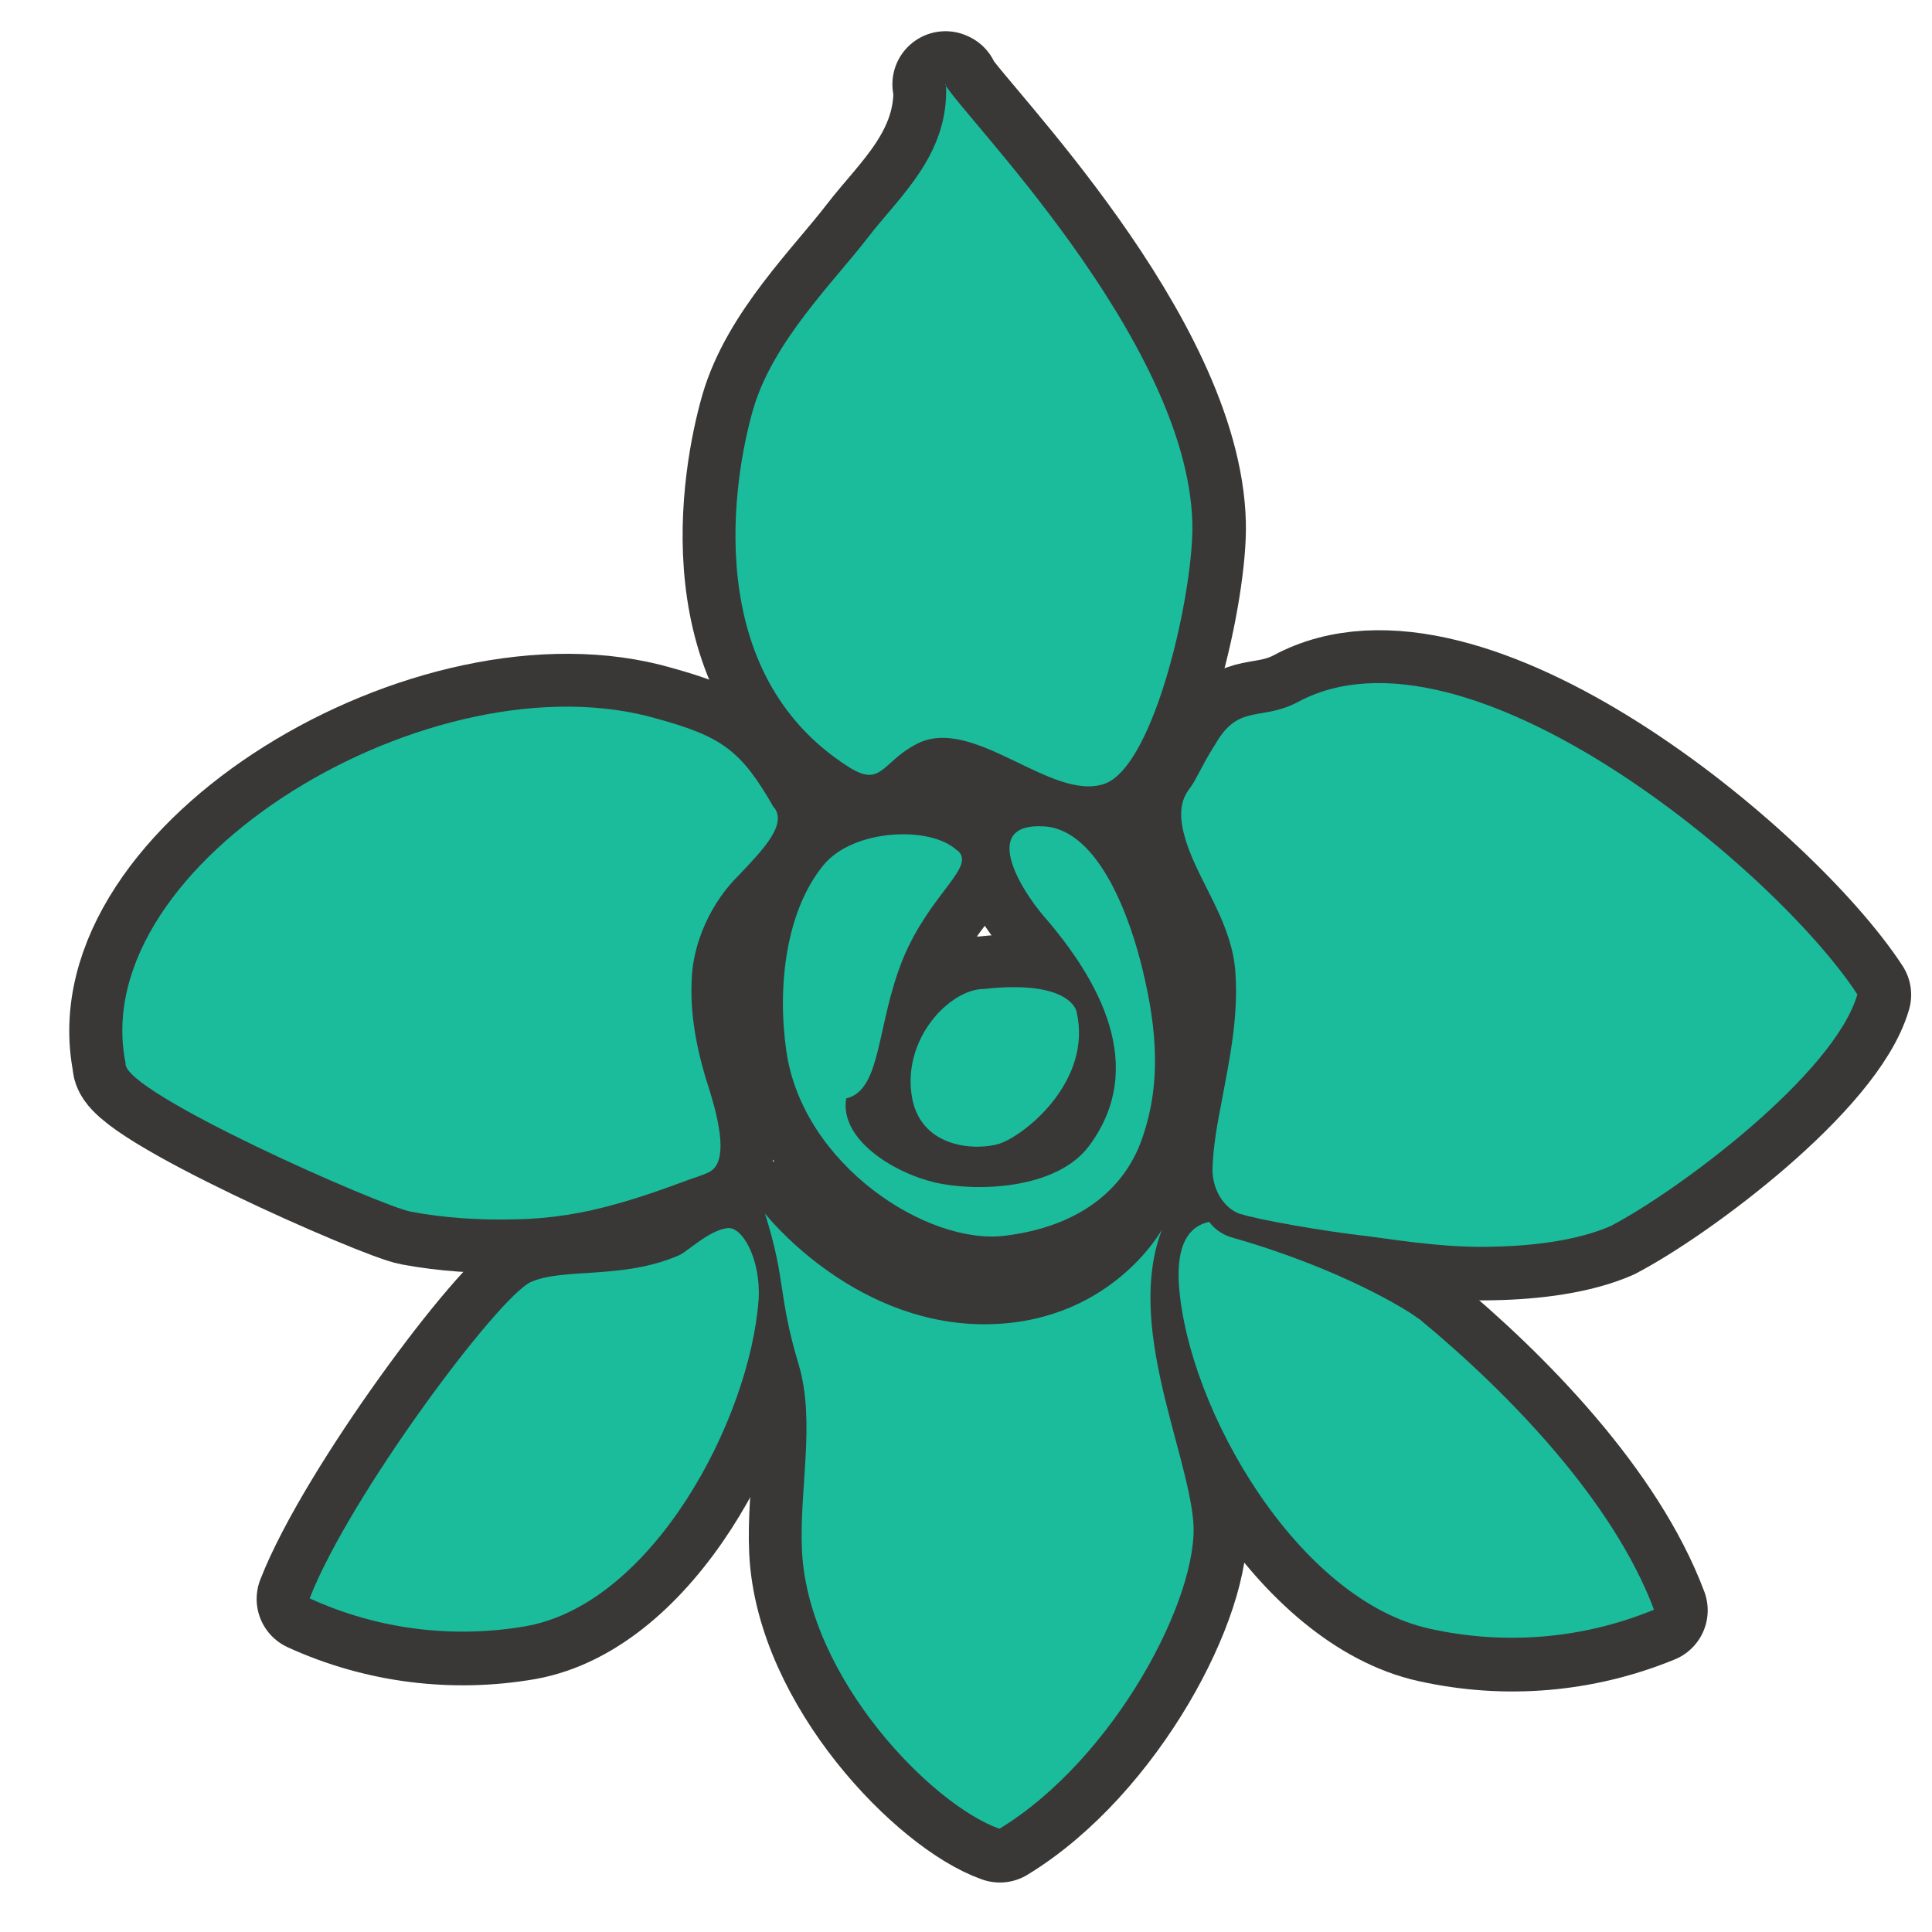 <?xml version="1.0" encoding="UTF-8"?>
<svg xmlns="http://www.w3.org/2000/svg" xmlns:xlink="http://www.w3.org/1999/xlink" viewBox="0 0 135 135" width="135px" height="135px">
<g id="surface27728165">
<path style="fill-rule:evenodd;fill:rgb(16.863%,16.471%,16.078%);fill-opacity:1;stroke-width:10;stroke-linecap:butt;stroke-linejoin:round;stroke:rgb(22.745%,21.569%,21.569%);stroke-opacity:1;stroke-miterlimit:10;" d="M 84.115 2.973 C 84.115 3.016 84.12 3.052 84.12 3.089 C 84.088 3.031 84.057 2.979 84.036 2.937 Z M 84.12 3.089 C 86.026 6.233 106.898 27.247 107.324 44.279 C 107.487 50.467 103.832 67.172 99.035 68.842 C 94.037 70.548 86.695 62.332 81.376 65.071 C 78.042 66.777 78.084 69.237 74.951 67.251 C 60.905 58.324 64.118 39.913 65.945 33.567 C 67.809 27.141 73.524 21.585 76.815 17.298 C 79.654 13.591 84.378 9.609 84.12 3.089 Z M 84.12 3.089 " transform="matrix(0.742,0,0,0.742,3.712,3.712)"/>
<path style="fill-rule:evenodd;fill:rgb(16.863%,16.471%,16.078%);fill-opacity:1;stroke-width:10;stroke-linecap:butt;stroke-linejoin:round;stroke:rgb(22.745%,21.569%,21.569%);stroke-opacity:1;stroke-miterlimit:10;" d="M 87.248 119.748 C 99.472 119.985 104.47 110.816 104.47 110.816 C 101.02 119.748 106.771 131.371 107.408 138.275 C 108.04 145.338 100.025 160.653 89.155 167.278 C 82.808 165.056 71.143 153.111 70.548 141.093 C 70.269 135.337 71.854 128.912 70.227 123.513 C 68.247 116.888 69.079 115.698 67.056 109.31 C 67.056 109.31 74.988 119.469 87.248 119.748 Z M 87.248 119.748 " transform="matrix(0.742,0,0,0.742,3.712,3.712)"/>
<path style="fill-rule:evenodd;fill:rgb(16.863%,16.471%,16.078%);fill-opacity:1;stroke-width:10;stroke-linecap:butt;stroke-linejoin:round;stroke:rgb(22.745%,21.569%,21.569%);stroke-opacity:1;stroke-miterlimit:10;" d="M 85.147 75.067 C 87.09 76.615 82.645 79.075 80.07 85.305 C 77.531 91.535 78.084 97.686 74.714 98.476 C 74.077 102.326 79.154 105.46 83.003 106.376 C 86.811 107.287 94.553 107.129 97.644 102.884 C 103.121 95.422 98.518 87.29 93.32 81.297 C 91.061 78.68 87.327 72.449 93.399 72.85 C 98.597 73.202 101.531 81.697 102.642 86.379 C 103.996 91.972 104.47 97.328 102.405 102.763 C 101.336 105.502 98.318 110.342 89.671 111.411 C 82.371 112.327 70.627 104.749 69.079 94.037 C 68.204 88.001 69 80.86 72.57 76.499 C 75.388 73.044 82.766 72.765 85.189 75.146 Z M 85.147 75.067 " transform="matrix(0.742,0,0,0.742,3.712,3.712)"/>
<path style="fill-rule:evenodd;fill:rgb(16.863%,16.471%,16.078%);fill-opacity:1;stroke-width:10;stroke-linecap:butt;stroke-linejoin:round;stroke:rgb(22.745%,21.569%,21.569%);stroke-opacity:1;stroke-miterlimit:10;" d="M 96.417 90.303 C 97.923 96.812 91.614 101.889 89.192 102.726 C 87.132 103.401 81.892 103.279 80.939 98.518 C 79.87 92.925 84.473 88.165 87.685 88.165 C 95.901 87.248 96.417 90.303 96.417 90.303 Z M 96.417 90.303 " transform="matrix(0.742,0,0,0.742,3.712,3.712)"/>
<path style="fill-rule:evenodd;fill:rgb(16.863%,16.471%,16.078%);fill-opacity:1;stroke-width:10;stroke-linecap:butt;stroke-linejoin:round;stroke:rgb(22.745%,21.569%,21.569%);stroke-opacity:1;stroke-miterlimit:10;" d="M 67.925 71.064 C 69.158 72.686 66.893 75.03 64.555 77.489 C 62.016 79.991 60.231 83.799 60.152 87.448 C 59.994 91.061 60.826 94.632 61.858 97.765 C 62.332 99.314 62.727 100.857 62.848 102.289 C 62.97 103.753 62.69 104.865 61.974 105.302 C 61.858 105.46 60.826 105.818 60.11 106.055 L 57.808 106.892 C 56.26 107.445 54.717 107.961 53.126 108.398 C 49.956 109.31 46.738 109.826 43.447 109.868 C 40.192 109.947 36.9 109.747 33.725 109.152 C 31.028 108.678 6.386 97.844 6.823 95.148 C 3.016 76.22 35.868 56.539 56.976 62.727 C 63.006 64.397 64.834 65.703 67.888 71.064 Z M 67.925 71.064 " transform="matrix(0.742,0,0,0.742,3.712,3.712)"/>
<path style="fill-rule:evenodd;fill:rgb(16.863%,16.471%,16.078%);fill-opacity:1;stroke-width:10;stroke-linecap:butt;stroke-linejoin:round;stroke:rgb(22.745%,21.569%,21.569%);stroke-opacity:1;stroke-miterlimit:10;" d="M 63.486 110.7 C 64.95 110.463 66.698 113.712 66.461 117.446 C 65.624 128.754 56.502 146.049 44.558 148.192 C 37.696 149.382 30.591 148.513 24.166 145.575 C 27.895 135.974 41.898 117.204 44.995 115.777 C 48.129 114.386 53.643 115.577 58.999 113.238 C 59.715 112.922 61.858 110.858 63.523 110.7 Z M 63.486 110.7 " transform="matrix(0.742,0,0,0.742,3.712,3.712)"/>
<path style="fill-rule:evenodd;fill:rgb(16.863%,16.471%,16.078%);fill-opacity:1;stroke-width:10;stroke-linecap:butt;stroke-linejoin:round;stroke:rgb(22.745%,21.569%,21.569%);stroke-opacity:1;stroke-miterlimit:10;" d="M 111.89 109.389 C 110.221 108.836 109.109 106.892 109.231 104.907 C 109.31 102.884 109.668 100.899 110.063 98.877 C 110.816 94.869 111.69 90.782 111.374 86.537 C 111.058 82.129 108.319 78.601 106.971 74.951 C 106.297 73.123 105.939 71.259 106.692 69.869 C 106.85 69.516 107.087 69.316 107.487 68.642 L 108.24 67.251 C 108.714 66.34 109.231 65.508 109.747 64.676 C 111.848 61.379 113.913 62.891 117.246 61.142 C 133.156 52.531 162.396 77.052 169.975 88.681 C 167.794 96.175 153.195 107.129 146.728 110.5 C 143.631 111.848 139.502 112.364 135.658 112.443 C 131.729 112.564 127.8 112.006 123.835 111.453 C 119.864 111.016 113.475 109.905 111.848 109.352 Z M 111.89 109.389 " transform="matrix(0.742,0,0,0.742,3.712,3.712)"/>
<path style="fill-rule:evenodd;fill:rgb(16.863%,16.471%,16.078%);fill-opacity:1;stroke-width:10;stroke-linecap:butt;stroke-linejoin:round;stroke:rgb(22.745%,21.569%,21.569%);stroke-opacity:1;stroke-miterlimit:10;" d="M 128.675 119.232 C 137.085 126.173 146.965 136.369 150.815 146.644 C 144.148 149.382 136.806 150.02 129.665 148.429 C 117.283 145.696 106.892 127.8 106.055 116.014 C 105.818 112.206 107.008 110.5 108.915 110.105 C 109.468 110.895 110.384 111.411 111.174 111.611 C 121.449 114.55 127.837 118.558 128.632 119.232 Z M 128.675 119.232 " transform="matrix(0.742,0,0,0.742,3.712,3.712)"/>
<path style=" stroke:none;fill-rule:evenodd;fill:rgb(10.196%,73.725%,61.176%);fill-opacity:1;" d="M 66.102 5.918 C 66.336 10.805 62.805 13.777 60.688 16.543 C 58.246 19.723 54.008 23.844 52.625 28.609 C 51.27 33.316 48.887 46.973 59.305 53.594 C 61.629 55.066 61.598 53.242 64.07 51.977 C 68.016 49.945 73.461 56.039 77.168 54.773 C 80.727 53.535 83.438 41.145 83.316 36.555 C 82.996 23.695 66.957 7.773 66.043 5.891 Z M 66.102 5.918 "/>
<path style=" stroke:none;fill-rule:evenodd;fill:rgb(10.196%,73.725%,61.176%);fill-opacity:1;" d="M 53.449 84.789 C 54.949 89.527 54.332 90.41 55.801 95.324 C 57.008 99.328 55.832 104.094 56.039 108.363 C 56.48 117.277 65.133 126.137 69.84 127.785 C 77.902 122.871 83.848 111.512 83.379 106.273 C 82.906 101.152 78.641 92.531 81.199 85.906 C 81.199 85.906 77.492 92.707 68.426 92.531 C 59.332 92.324 53.449 84.789 53.449 84.789 Z M 53.449 84.789 "/>
<path style=" stroke:none;fill-rule:evenodd;fill:rgb(10.196%,73.725%,61.176%);fill-opacity:1;" d="M 66.898 59.449 C 65.102 57.684 59.629 57.891 57.539 60.453 C 54.891 63.688 54.301 68.984 54.949 73.461 C 56.098 81.406 64.809 87.027 70.223 86.348 C 76.637 85.555 78.875 81.965 79.668 79.934 C 81.199 75.902 80.848 71.93 79.844 67.781 C 79.02 64.309 76.844 58.008 72.988 57.746 C 68.484 57.449 71.254 62.07 72.93 64.012 C 76.785 68.457 80.199 74.488 76.137 80.023 C 73.844 83.172 68.102 83.289 65.277 82.613 C 62.422 81.934 58.656 79.609 59.129 76.754 C 61.629 76.168 61.219 71.605 63.102 66.984 C 65.012 62.363 68.309 60.539 66.867 59.391 Z M 66.898 59.449 "/>
<path style=" stroke:none;fill-rule:evenodd;fill:rgb(10.196%,73.725%,61.176%);fill-opacity:1;" d="M 68.75 69.105 C 66.367 69.105 62.953 72.637 63.746 76.785 C 64.453 80.316 68.34 80.406 69.867 79.906 C 71.664 79.285 76.344 75.52 75.227 70.691 C 75.227 70.691 74.844 68.426 68.75 69.105 Z M 68.75 69.105 "/>
<path style=" stroke:none;fill-rule:evenodd;fill:rgb(10.196%,73.725%,61.176%);fill-opacity:1;" d="M 54.066 56.422 C 51.801 52.445 50.445 51.477 45.973 50.238 C 30.316 45.648 5.949 60.246 8.773 74.285 C 8.449 76.285 26.727 84.32 28.727 84.672 C 31.082 85.113 33.523 85.262 35.938 85.203 C 38.379 85.172 40.766 84.789 43.117 84.113 C 44.297 83.789 45.441 83.406 46.59 82.996 L 48.297 82.375 C 48.828 82.199 49.594 81.934 49.68 81.816 C 50.211 81.492 50.418 80.668 50.328 79.582 C 50.238 78.52 49.945 77.375 49.594 76.227 C 48.828 73.902 48.211 71.254 48.328 68.574 C 48.387 65.867 49.711 63.043 51.594 61.188 C 53.328 59.363 55.008 57.625 54.094 56.422 Z M 54.066 56.422 "/>
<path style=" stroke:none;fill-rule:evenodd;fill:rgb(10.196%,73.725%,61.176%);fill-opacity:1;" d="M 50.828 85.82 C 49.594 85.938 48.004 87.469 47.473 87.703 C 43.5 89.438 39.41 88.555 37.086 89.586 C 34.789 90.645 24.402 104.566 21.637 111.688 C 26.402 113.867 31.672 114.512 36.762 113.629 C 45.621 112.039 52.387 99.211 53.008 90.824 C 53.184 88.055 51.887 85.645 50.801 85.82 Z M 50.828 85.82 "/>
<path style=" stroke:none;fill-rule:evenodd;fill:rgb(10.196%,73.725%,61.176%);fill-opacity:1;" d="M 86.672 84.82 C 87.879 85.23 92.617 86.055 95.562 86.379 C 98.504 86.789 101.418 87.203 104.332 87.113 C 107.184 87.055 110.246 86.672 112.543 85.672 C 117.34 83.172 128.168 75.047 129.785 69.488 C 124.164 60.863 102.477 42.676 90.676 49.062 C 88.203 50.359 86.672 49.238 85.113 51.684 C 84.73 52.301 84.348 52.918 83.996 53.594 L 83.438 54.625 C 83.141 55.125 82.965 55.273 82.848 55.535 C 82.289 56.566 82.555 57.949 83.055 59.305 C 84.055 62.012 86.086 64.629 86.32 67.898 C 86.555 71.047 85.906 74.078 85.348 77.051 C 85.055 78.551 84.789 80.023 84.73 81.523 C 84.641 82.996 85.465 84.438 86.703 84.848 Z M 86.672 84.82 "/>
<path style=" stroke:none;fill-rule:evenodd;fill:rgb(10.196%,73.725%,61.176%);fill-opacity:1;" d="M 99.121 92.148 C 98.531 91.648 93.793 88.676 86.172 86.496 C 85.586 86.348 84.906 85.965 84.496 85.379 C 83.082 85.672 82.199 86.938 82.375 89.762 C 82.996 98.504 90.703 111.777 99.887 113.805 C 105.184 114.984 110.629 114.512 115.574 112.48 C 112.719 104.859 105.391 97.297 99.152 92.148 Z M 99.121 92.148 "/>
</g>
</svg>
